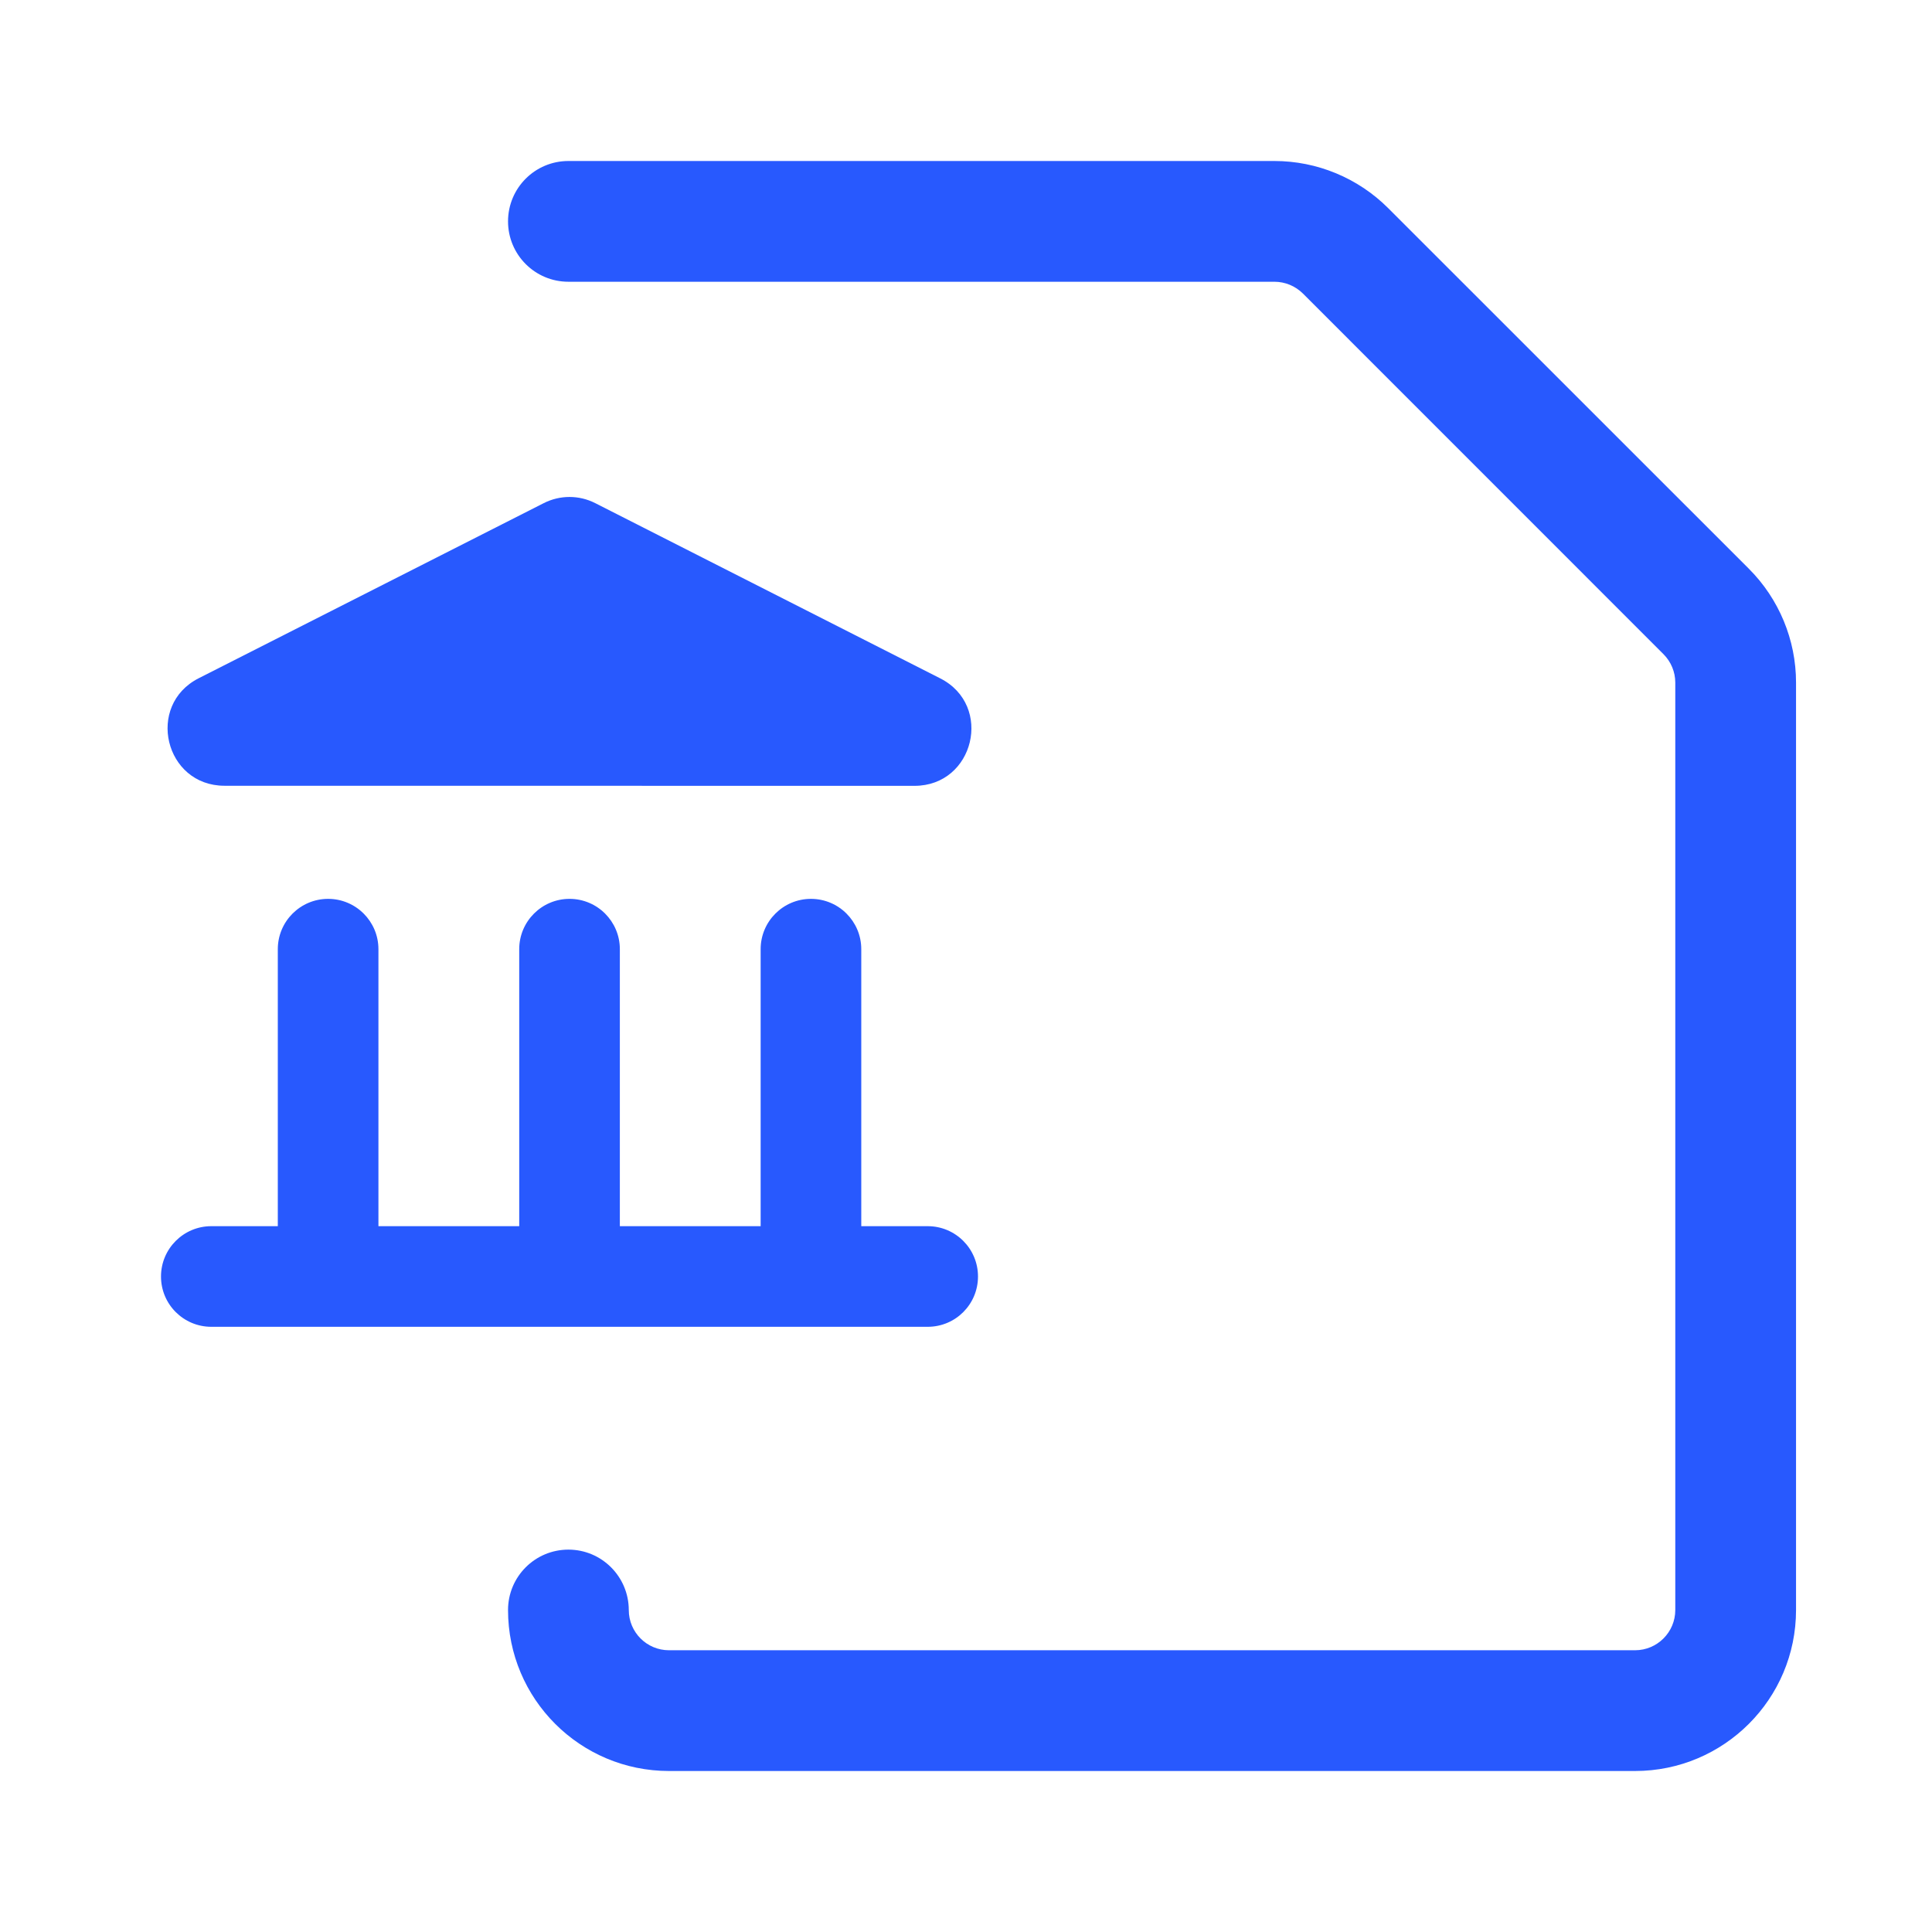 <svg width="24" height="24" viewBox="0 0 24 24" fill="none" xmlns="http://www.w3.org/2000/svg">
<path d="M15.831 2C16.361 2 16.87 2.211 17.245 2.586L21.725 7.065C22.1 7.44 22.311 7.949 22.311 8.479V20C22.311 21.105 21.415 22 20.311 22H8.311C7.206 22 6.311 21.105 6.311 20C6.311 19.586 6.646 19.25 7.061 19.25C7.475 19.25 7.81 19.586 7.811 20C7.811 20.276 8.034 20.5 8.311 20.5H20.311C20.587 20.5 20.811 20.276 20.811 20V8.479C20.811 8.347 20.758 8.22 20.664 8.126L16.185 3.646C16.091 3.553 15.964 3.5 15.831 3.5H7.061C6.646 3.5 6.311 3.164 6.311 2.75C6.311 2.336 6.646 2 7.061 2H15.831Z" fill="#2859FE"/>
<path d="M10.074 11.166C10.419 11.166 10.699 11.446 10.699 11.791V15.232H11.524C11.87 15.232 12.149 15.512 12.149 15.857C12.149 16.203 11.87 16.482 11.524 16.482H2.625C2.28 16.482 2 16.203 2 15.857C2 15.512 2.28 15.232 2.625 15.232H3.451V11.791C3.451 11.446 3.731 11.166 4.076 11.166C4.421 11.166 4.701 11.446 4.701 11.791V15.232H6.45V11.791C6.45 11.446 6.73 11.166 7.075 11.166C7.42 11.166 7.7 11.446 7.7 11.791V15.232H9.449V11.791C9.449 11.446 9.729 11.166 10.074 11.166Z" fill="#2859FE"/>
<path d="M6.755 6.25C6.956 6.148 7.193 6.148 7.394 6.25L11.68 8.427C12.342 8.763 12.103 9.762 11.36 9.762L2.788 9.761C2.046 9.76 1.807 8.761 2.469 8.425L6.755 6.25Z" fill="#2859FE"/>
</svg>
